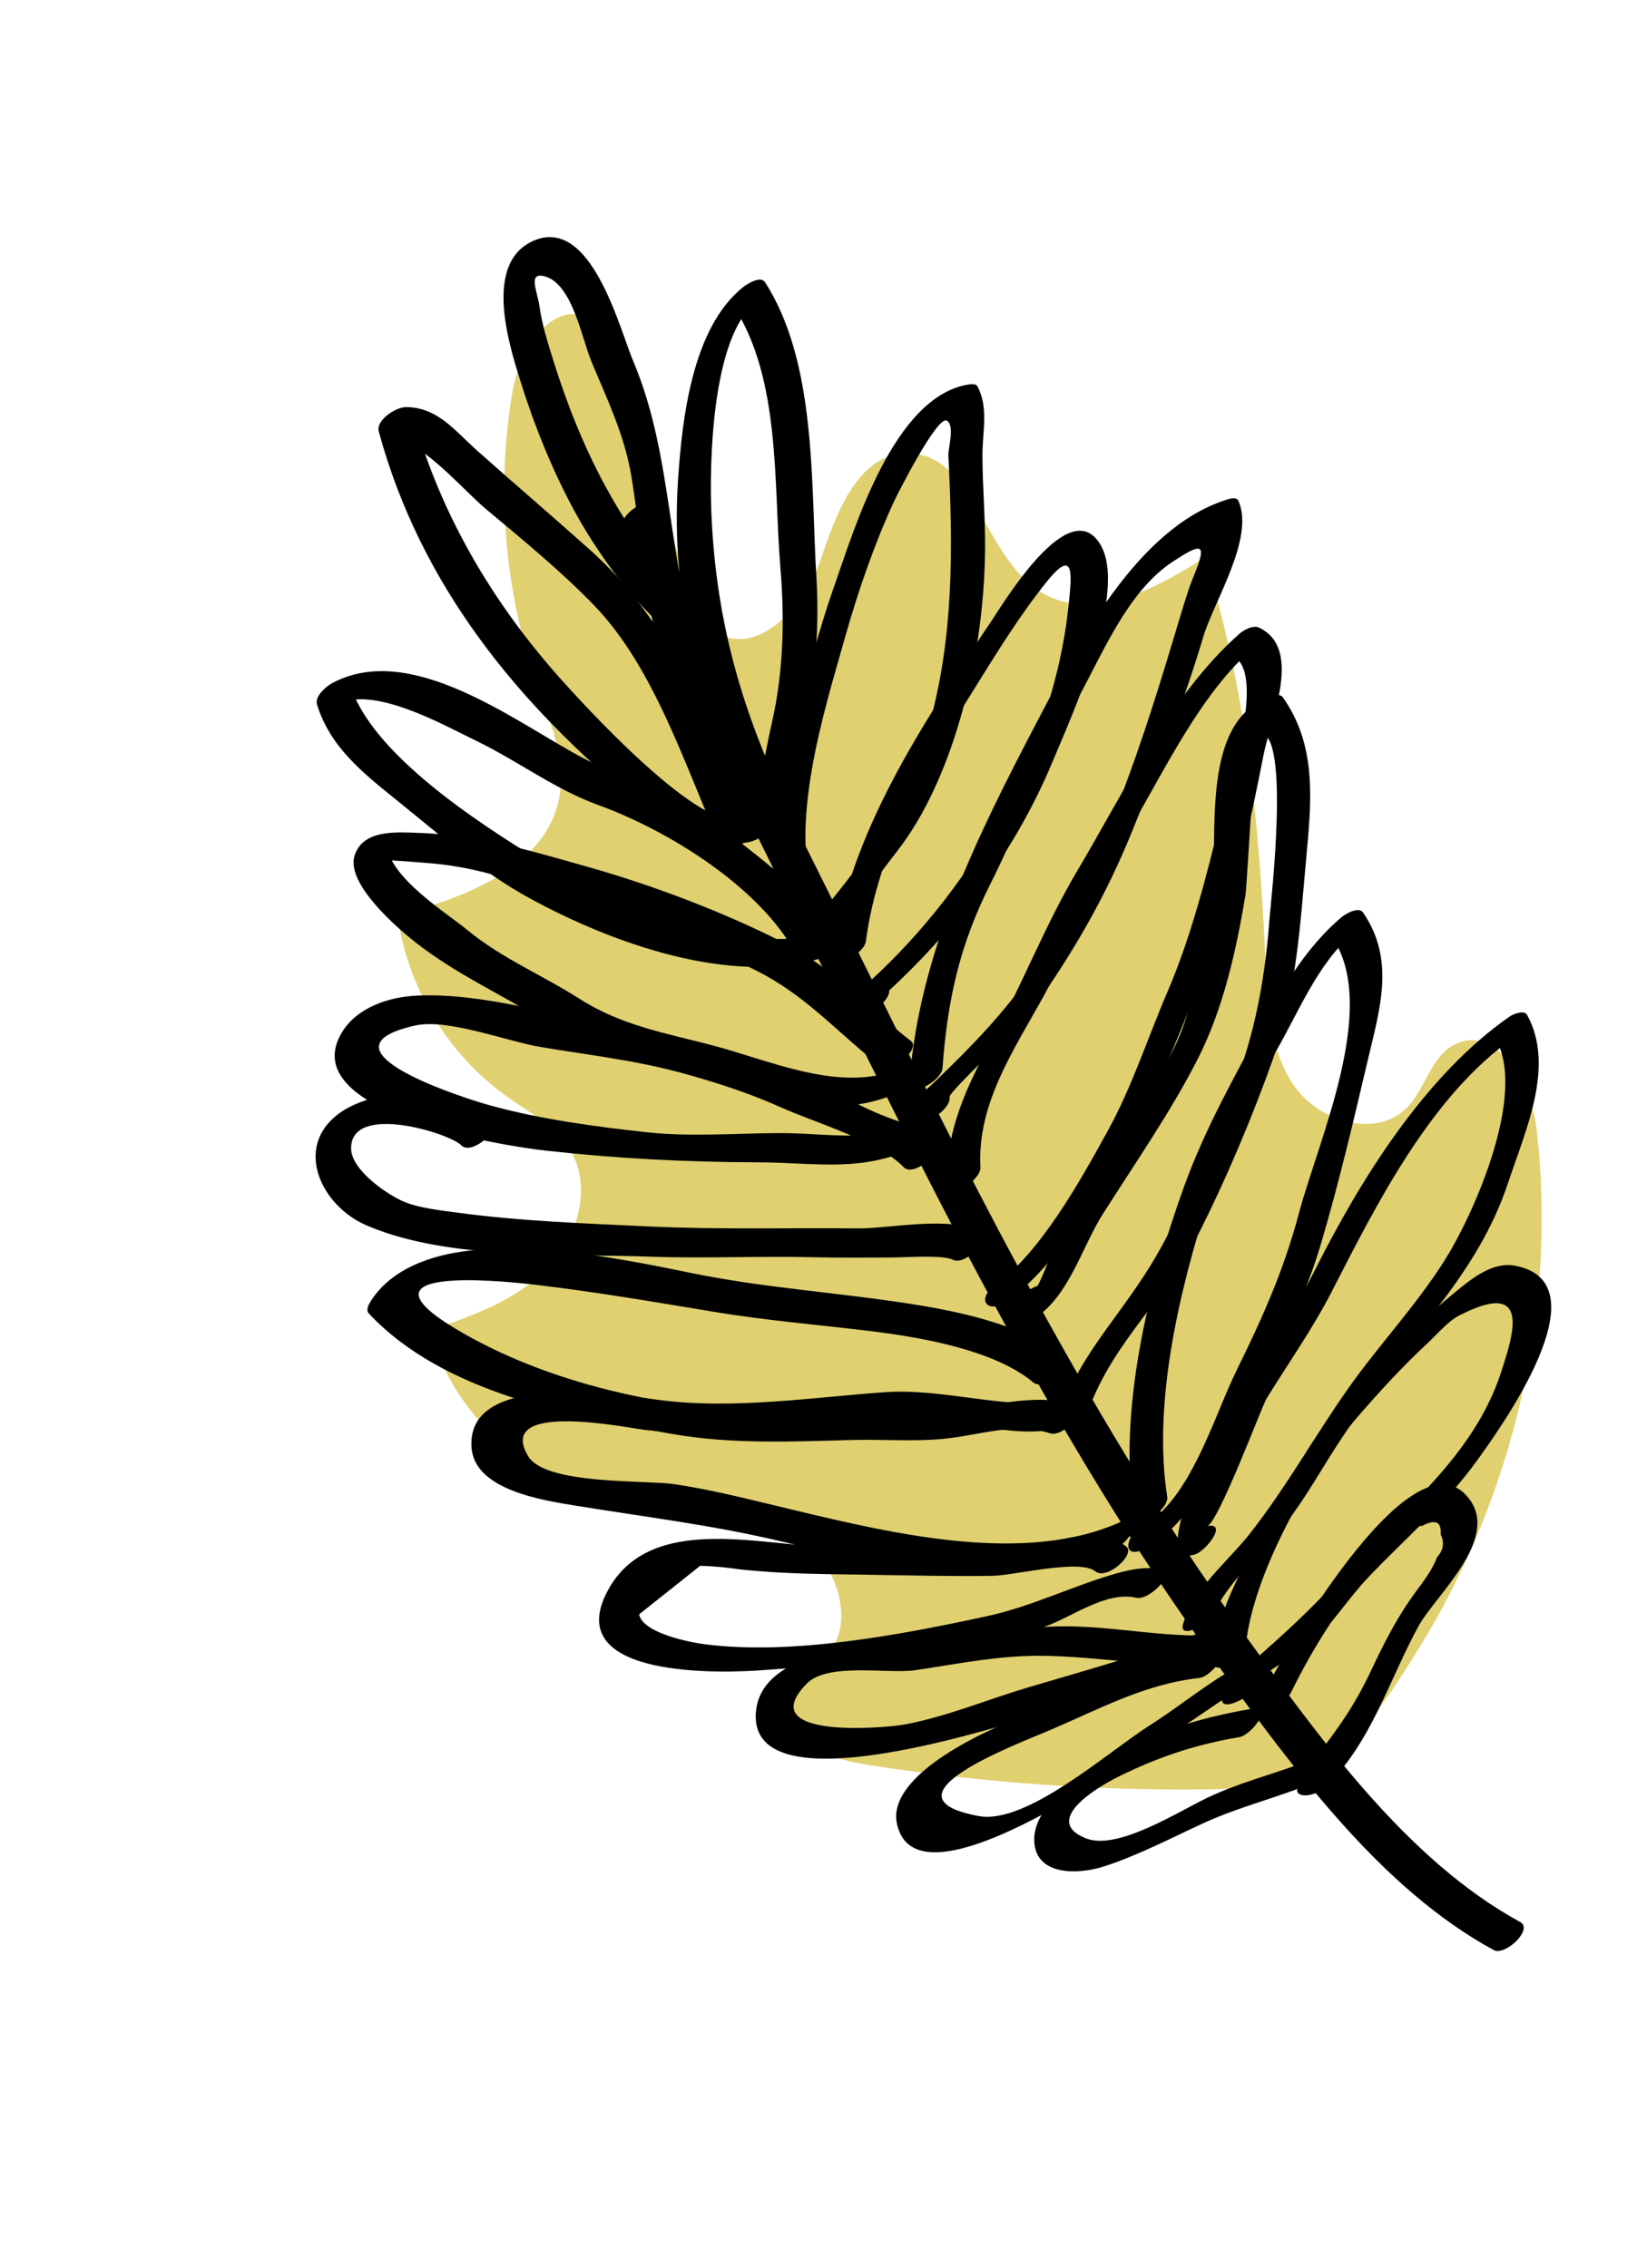 <svg width="153" height="212" viewBox="0 0 153 212" fill="none" xmlns="http://www.w3.org/2000/svg">
<g clip-path="url(#clip0)">
<path d="M81.635 165.048C79.365 164.696 76.971 164.241 75.262 162.708C73.553 161.174 72.945 158.189 74.624 156.62C75.152 156.126 75.834 155.831 76.429 155.418C80.986 152.258 77.84 144.488 72.755 142.277C67.67 140.067 61.795 140.958 56.38 139.769C48.731 138.089 42.249 131.917 40.199 124.362C44.067 123.023 48.07 121.602 50.992 118.737C53.914 115.871 55.413 111.117 53.335 107.593C51.982 105.3 49.477 104.002 47.314 102.451C41.828 98.517 38.066 92.263 37.162 85.573C43.534 83.88 51.033 81.038 52.269 74.564C52.957 70.967 51.38 67.381 50.175 63.922C47.135 55.189 46.345 45.671 47.91 36.553C48.555 32.795 51.479 28.1 54.959 29.662C56.676 30.431 57.403 32.435 57.961 34.24C60.027 40.939 62.093 47.639 64.159 54.338C64.702 56.099 65.341 57.99 66.862 59.023C70.663 61.601 75.198 56.731 76.674 52.382C78.15 48.034 80.14 42.457 84.731 42.368C90.957 42.251 91.904 51.923 97.155 55.269C101.853 58.263 107.932 55.156 112.591 52.098C116.484 64.225 117.712 77.042 118.271 89.768C118.45 93.839 118.644 98.168 120.971 101.515C123.296 104.861 128.619 106.445 131.486 103.547C133.252 101.763 133.724 98.739 135.973 97.624C139.883 95.682 143.137 101.31 143.631 105.645C145.543 122.44 141.458 139.793 132.575 154.146C127.012 163.133 123.779 167.109 113.088 167.252C102.565 167.394 92.033 166.66 81.635 165.048Z" fill="#E0D070"/>
<path d="M58.176 49.295C62.485 61.582 68.291 73.198 74.1 84.828C80.277 97.193 86.243 109.656 92.846 121.802C99.216 133.521 106.042 145.062 113.949 155.819C120.957 165.354 129.01 176.512 139.607 182.277C140.675 182.859 143.339 180.34 142.087 179.658C131.393 173.84 123.181 162.225 116.163 152.569C108.541 142.081 101.924 130.867 95.738 119.484C89.694 108.366 84.184 96.984 78.56 85.652C72.336 73.112 65.913 60.68 61.272 47.441C60.792 46.073 57.777 48.155 58.176 49.295" fill="black"/>
<path d="M65.042 61.354C65.18 61.258 65.317 61.16 65.454 61.062C65.837 60.791 66.603 59.979 66.423 59.414C65.674 57.063 64.269 56.126 62.641 54.282C60.298 51.628 58.22 48.475 56.537 45.367C54.542 41.684 52.941 37.642 51.697 33.639C51.192 32.019 50.644 30.287 50.415 28.59C50.237 27.254 49.247 25.322 50.997 25.857C53.506 26.628 54.367 31.599 55.286 33.815C56.772 37.393 58.385 40.696 59.014 44.542C60.032 50.759 60.342 57.753 62.542 63.678C63.048 65.041 66.056 62.952 65.638 61.827C62.277 52.776 63.012 42.806 59.194 33.785C57.887 30.699 55.23 20.006 49.759 22.553C45.198 24.679 47.574 32.184 48.597 35.484C49.885 39.631 51.583 43.873 53.649 47.689C55.019 50.222 56.671 52.642 58.45 54.907C60.031 56.92 62.531 58.767 63.327 61.265C63.65 60.715 63.973 60.167 64.296 59.617C64.158 59.715 64.021 59.812 63.884 59.909C62.06 61.203 63.24 62.633 65.042 61.354Z" fill="black"/>
<path d="M68.002 77.582C68.012 77.815 68.021 78.048 68.031 78.281C68.488 77.637 68.947 76.994 69.405 76.351C65.963 78.56 53.98 65.239 52.245 63.284C45.86 56.089 41.032 47.798 38.5 38.497C37.664 39.259 36.829 40.021 35.993 40.783C39.097 40.767 43.132 45.669 45.415 47.581C48.803 50.411 52.489 53.428 55.55 56.609C61.045 62.321 63.874 71.161 67.011 78.296C67.454 79.304 70.462 77.251 69.902 75.978C65.926 66.932 62.622 58.094 55.175 51.425C51.668 48.285 48.086 45.234 44.572 42.098C42.515 40.262 40.875 38.034 37.907 38.056C37.024 38.061 35.103 39.245 35.405 40.351C39.323 54.743 48.42 65.869 59.795 75.169C61.834 76.837 71.384 82.488 71.097 75.731C71.045 74.494 67.948 76.309 68.002 77.582" fill="black"/>
<path d="M72.702 73.444C68.903 65.009 66.863 57.128 66.485 47.878C66.302 43.355 66.505 31.525 70.637 28.262C69.961 28.406 69.289 28.559 68.613 28.702C72.975 35.477 72.296 45.203 72.928 52.916C73.34 57.937 73.247 62.745 72.118 67.678C71.465 70.533 70.839 74.917 69.347 77.471C68.128 79.555 71.107 78.746 71.806 77.549C75.503 71.223 76.76 61.276 76.311 54.085C75.767 45.387 76.386 33.967 71.503 26.38C71.09 25.739 69.813 26.552 69.479 26.82C64.669 30.622 63.746 39.249 63.369 44.896C62.641 55.772 65.402 65.972 69.81 75.761C70.267 76.772 73.272 74.709 72.702 73.444Z" fill="black"/>
<path d="M77.492 87.057C69.342 89.687 57.104 84.555 50.184 80.28C44.851 76.984 34.659 70.461 32.716 63.961C32.258 64.601 31.803 65.25 31.343 65.891C34.806 63.996 41.23 67.658 44.547 69.266C48.423 71.143 51.874 73.787 55.945 75.26C62.373 77.586 71.172 82.965 74.483 89.359C75.012 90.383 78.006 88.263 77.374 87.041C75.409 83.244 70.585 79.855 67.286 77.275C63.22 74.095 58.543 73.062 54.093 70.643C47.907 67.279 38.282 59.903 30.995 63.884C30.471 64.169 29.407 65.097 29.622 65.814C30.815 69.806 33.957 72.284 37.105 74.818C41.067 78.008 44.987 81.492 49.47 83.945C57.093 88.116 68.401 92.26 77.033 89.475C78.352 89.049 79.789 86.316 77.492 87.057Z" fill="black"/>
<path d="M76.275 84.542C73.576 77.244 76.99 66.618 79.049 59.342C80.225 55.186 81.75 50.788 83.565 46.86C83.981 45.965 87.584 38.91 88.466 39.312C89.282 39.677 88.608 41.946 88.637 42.569C89.072 51.175 89.162 59.642 86.784 67.994C85.653 71.963 83.807 76.22 81.296 79.496C79.784 81.469 76.757 85.727 74.671 87.248C74.275 87.537 73.54 88.314 73.703 88.896C73.747 89.053 73.79 89.209 73.834 89.366C74.213 90.725 77.261 88.702 76.93 87.515C76.886 87.359 76.842 87.201 76.799 87.045C76.475 87.594 76.153 88.143 75.83 88.693C78.984 86.394 81.427 82.657 83.816 79.608C86.501 76.178 88.379 71.763 89.617 67.619C91.21 62.289 92.03 56.755 92.07 51.189C92.093 48.313 91.823 45.439 91.823 42.561C91.824 40.292 92.413 38.136 91.361 36.11C91.225 35.852 90.731 35.905 90.528 35.939C83.544 37.047 79.892 49.315 77.993 54.72C76.234 59.726 75.011 64.762 73.844 69.941C72.646 75.259 71.235 81.137 73.18 86.393C73.683 87.757 76.691 85.668 76.275 84.542Z" fill="black"/>
<path d="M80.924 88.002C82.042 79.482 86.514 71.687 90.994 64.495C93.146 61.045 95.308 57.502 97.863 54.338C100.547 51.014 100.148 53.977 99.854 56.749C98.413 70.32 90.447 83.811 80.275 92.633C80.02 92.852 78.605 94.369 79.614 94.664C79.845 94.733 80.075 94.799 80.305 94.868C81.514 95.222 84.007 92.606 82.786 92.248C82.555 92.18 82.324 92.112 82.093 92.045C81.874 92.722 81.653 93.4 81.433 94.077C88.664 87.807 94.718 80.017 98.385 71.174C99.98 67.328 105.543 55.289 102.814 50.849C99.921 46.141 93.859 56.267 92.648 58.071C86.356 67.436 79.34 77.857 77.842 89.274C77.626 90.921 80.77 89.172 80.924 88.002" fill="black"/>
<path d="M88.09 99.852C88.556 93.452 89.679 88.349 92.592 82.572C95.344 77.118 97.379 71.223 100.387 65.933C102.938 61.453 105.232 55.345 109.684 52.45C112.259 50.776 112.873 50.672 111.619 53.719C111.066 55.065 110.66 56.448 110.242 57.844C106.911 68.959 103.205 80.975 96.619 90.656C93.923 94.62 90.829 97.787 87.452 101.038C86.247 102.198 85.407 102.62 85.656 104.387C85.841 105.694 88.928 103.787 88.752 102.536C88.68 102.03 95.63 95.64 96.652 94.193C100.395 88.893 103.398 83.684 105.832 77.653C108.246 71.668 110.622 65.735 112.457 59.545C113.443 56.213 117.302 50.286 115.74 46.797C115.558 46.388 114.782 46.663 114.523 46.747C106.191 49.468 100.68 60.285 96.908 67.493C91.357 78.103 85.883 89.095 85.009 101.124C84.886 102.811 88.004 101.029 88.09 99.852" fill="black"/>
<path d="M91.636 109.094C91.313 103.233 94.708 98.228 97.429 93.314C99.88 88.891 101.507 83.995 104.234 79.744C108.131 73.668 111.516 65.547 116.991 60.694C116.385 60.89 115.778 61.085 115.171 61.282C118.496 62.805 114.755 73.703 114.102 76.397C112.798 81.776 111.316 87.589 109.141 92.649C107.283 96.973 105.807 101.584 103.534 105.711C100.947 110.409 97.255 117.062 92.979 120.163C91.171 121.474 92.345 122.908 94.138 121.608C98.861 118.183 101.146 113.369 104.236 108.609C107.954 102.879 110.353 96.278 112.889 89.956C115.357 83.801 116.856 76.953 118.121 70.445C118.719 67.364 121.833 60.579 117.651 58.661C117.103 58.41 116.225 58.901 115.831 59.249C109.362 64.984 105.047 74.052 100.711 81.352C97.728 86.373 95.552 92.001 92.74 97.152C90.369 101.497 88.261 105.896 88.539 110.945C88.608 112.193 91.706 110.366 91.636 109.094" fill="black"/>
<path d="M95.02 122.723C95.124 122.873 95.228 123.025 95.332 123.176C95.761 123.803 97.008 123.021 97.356 122.739C100.084 120.535 101.226 116.394 103.082 113.469C106.072 108.753 109.49 103.838 112.002 98.873C114.35 94.233 115.573 88.724 116.41 83.62C116.57 82.638 117.239 68.527 117.723 68.505C120.645 68.376 118.768 84.338 118.645 85.981C118.194 92.067 117.054 97.924 114.524 103.515C112.153 108.758 110.073 114.452 106.918 119.258C103.744 124.093 100.921 126.867 98.915 132.296C99.909 131.884 100.901 131.473 101.895 131.063C101.86 130.947 101.827 130.832 101.793 130.717C101.386 129.355 98.345 131.392 98.696 132.568C98.731 132.683 98.765 132.798 98.799 132.914C99.214 134.303 101.532 132.348 101.779 131.679C104.085 125.437 108.93 121.405 111.89 115.585C114.502 110.448 117.057 104.418 118.978 98.986C121.181 92.758 121.517 86.399 122.114 79.889C122.589 74.713 123.056 69.624 119.887 65.163C119.725 64.936 119.282 64.923 119.053 64.992C111.445 67.297 114.247 79.934 113.131 85.934C112.549 89.064 111.785 92.225 110.819 95.261C109.351 99.864 106.549 102.801 104.159 106.82C102.346 109.869 100.684 112.986 98.839 116.028C98.079 117.281 97.186 120.496 96.198 121.294C96.871 121.148 97.547 121.004 98.223 120.857C98.118 120.706 98.016 120.555 97.911 120.405C97.21 119.381 94.267 121.625 95.021 122.723" fill="black"/>
<path d="M83.258 100.175C78.081 101.955 71.645 99.034 66.581 97.709C62.149 96.548 58.088 95.865 54.177 93.37C50.627 91.106 46.88 89.578 43.649 86.907C41.676 85.277 36.275 81.98 36.111 78.771C35.788 79.321 35.466 79.87 35.142 80.419C35.315 80.277 39.698 80.648 39.565 80.64C41.781 80.79 43.749 81.127 45.893 81.706C50.329 82.905 54.856 84.049 58.969 85.993C63.057 87.925 67.555 88.975 71.523 91.165C75.731 93.487 78.686 96.871 82.262 99.636C83.35 100.477 86.049 98.01 85.153 97.317C81.135 94.209 77.958 90.505 73.148 88.062C67.546 85.218 60.883 82.702 54.878 81.012C49.313 79.445 44.674 78.009 38.876 77.843C37.043 77.79 33.878 77.532 33.131 80.005C32.345 82.611 37.09 86.714 38.812 88.068C42.62 91.062 46.795 92.894 50.928 95.485C56.572 99.022 62.784 99.904 69.174 101.632C73.943 102.923 77.984 104.248 82.8 102.593C84.104 102.144 85.541 99.389 83.258 100.175Z" fill="black"/>
<path d="M86.513 104.613C81.556 106.997 77.734 105.884 72.648 105.915C68.621 105.939 64.454 106.27 60.443 105.834C55.543 105.301 50.511 104.621 45.75 103.31C43.291 102.632 29.021 98.055 38.808 95.858C41.823 95.181 47.405 97.338 50.451 97.853C54.842 98.594 59.371 99.102 63.671 100.279C66.829 101.145 70.006 102.162 72.989 103.509C76.037 104.885 82.14 106.672 84.466 109.102C85.383 110.06 88.216 107.681 87.357 106.783C85.885 105.245 84.071 104.936 82.147 104.119C79.283 102.904 76.602 101.254 73.701 100.104C68.864 98.185 63.773 97.046 58.658 96.171C52.414 95.103 45.279 92.757 38.934 93.064C36.398 93.187 33.462 94.121 32.022 96.397C27.268 103.916 46.722 107.075 50.964 107.548C57.629 108.289 64.014 108.622 70.737 108.646C76.675 108.667 80.542 109.682 86.055 107.031C87.254 106.454 88.676 103.573 86.513 104.613Z" fill="black"/>
<path d="M46.009 104.741C42.898 101.449 35.23 101.448 31.648 104.107C27.445 107.228 29.989 112.697 34.236 114.531C41.842 117.815 52.668 117.169 60.769 117.465C65.867 117.651 70.968 117.391 76.072 117.519C78.52 117.581 80.966 117.541 83.414 117.542C84.412 117.543 88.193 117.272 89.062 117.756C90.122 118.348 92.793 115.835 91.542 115.137C88.794 113.604 83.218 114.851 80.126 114.822C73.615 114.761 67.064 114.944 60.562 114.635C54.683 114.357 48.671 114.15 42.838 113.36C41.237 113.144 39.048 112.926 37.546 112.235C35.969 111.507 32.877 109.327 32.818 107.415C32.684 103.017 42.046 105.926 43.118 107.059C44.028 108.022 46.865 105.648 46.009 104.741Z" fill="black"/>
<path d="M100.631 131.36C96.582 130.03 92.346 131.663 88.216 131.861C83.089 132.108 77.775 132.131 72.64 132.011C62.543 131.778 51.247 129.422 42.533 124.174C33.153 118.526 45.701 119.579 50.04 120.091C55.641 120.751 61.093 121.685 66.643 122.608C71.48 123.413 76.343 123.818 81.204 124.404C85.717 124.948 92.864 126.11 96.57 129.215C97.616 130.092 100.354 127.645 99.461 126.897C95.876 123.892 89.762 122.61 85.183 121.89C78.243 120.798 71.318 120.387 64.407 118.952C58.097 117.643 50.094 116.132 43.665 116.924C40.239 117.345 36.614 118.593 34.683 121.574C34.498 121.86 34.156 122.44 34.468 122.771C41.432 130.204 53.285 132.356 62.804 134.033C68.356 135.012 74.007 134.755 79.615 134.599C82.46 134.519 85.363 134.768 88.193 134.493C91.49 134.174 94.868 132.901 98.15 133.979C99.344 134.371 101.865 131.765 100.631 131.36Z" fill="black"/>
<path d="M99.216 131.033C93.942 131.756 88.152 129.745 82.699 130.134C76.019 130.61 68.904 131.696 62.236 130.936C58.589 130.522 43.463 127.856 44.076 135.356C44.396 139.276 50.695 140.234 53.777 140.736C60.187 141.781 66.418 142.527 72.79 144.025C82.719 146.357 94.915 149.068 104.513 144.569C105.722 144.003 107.147 141.132 104.972 142.151C95.987 146.363 83.56 143.372 74.298 141.174C70.56 140.288 66.821 139.294 63.014 138.729C60.398 138.34 50.98 138.809 49.37 136.126C46.195 130.837 58.875 133.512 60.325 133.667C64.541 134.118 68.853 133.65 73.079 133.415C77.922 133.145 82.873 132.452 87.708 132.805C91.179 133.058 94.519 134.169 97.991 133.693C99.165 133.533 101.283 130.749 99.216 131.033Z" fill="black"/>
<path d="M109.09 139.899C107.713 131.03 110.278 120.469 112.977 112.035C114.481 107.334 116.638 102.712 119.133 98.48C121.378 94.667 123.073 90.113 126.536 87.186C125.86 87.331 125.185 87.476 124.51 87.622C128.95 94.108 123.216 106.567 121.378 113.488C119.993 118.702 117.998 123.186 115.604 128.033C113.443 132.406 111.268 140.263 106.69 142.727C105.136 143.563 104.843 145.918 107.038 144.738C110.508 142.869 112.72 138.891 114.561 135.537C117.802 129.63 121.496 122.87 123.416 116.412C125.099 110.754 126.453 104.997 127.8 99.255C128.945 94.373 130.447 89.753 127.402 85.304C126.976 84.683 125.718 85.452 125.376 85.74C122.264 88.372 120.033 92.013 118.107 95.574C115.394 100.586 112.599 105.555 110.648 110.963C107.32 120.193 104.468 131.92 105.995 141.751C106.199 143.065 109.285 141.147 109.09 139.899Z" fill="black"/>
<path d="M105.268 144.561C102.451 142.294 98.627 144.418 95.37 144.58C89.113 144.894 82.562 144.772 76.307 144.513C70.163 144.258 60.285 141.618 56.648 148.98C52.717 156.934 67.565 156.407 71.429 156.105C77.678 155.616 83.814 155.244 89.962 153.958C92.545 153.417 95.171 152.925 97.665 152.043C100.227 151.138 103.378 148.701 106.211 149.348C107.44 149.629 109.879 147 108.692 146.729C107.074 146.359 105.482 146.729 103.893 147.204C99.941 148.385 96.318 150.19 92.229 151.073C84.275 152.791 74.162 154.733 65.947 153.704C64.487 153.521 60.069 152.658 59.736 150.898C61.639 149.385 63.542 147.872 65.445 146.359C66.661 146.396 67.87 146.505 69.073 146.685C73.231 147.141 77.202 147.133 81.385 147.2C85.177 147.26 88.947 147.355 92.741 147.298C94.863 147.266 100.897 145.688 102.377 146.88C103.445 147.74 106.163 145.282 105.268 144.561Z" fill="black"/>
<path d="M112.811 142.664C113.85 142.429 117.938 131.439 118.381 130.72C120.441 127.377 122.673 124.233 124.467 120.734C128.61 112.656 133.739 102.392 141.451 97.022C140.911 97.074 140.371 97.125 139.831 97.176C142.66 102.295 137.857 113.237 135.131 117.628C132.409 122.012 128.797 125.777 125.852 130.003C122.764 134.432 120.129 139.14 116.8 143.376C114.804 145.914 111.43 148.626 110.567 151.846C110.159 153.364 113.346 151.702 113.649 150.573C114.196 148.528 119.368 143.486 120.336 142.2C121.653 140.451 122.748 138.654 123.895 136.79C127.067 131.637 130.723 126.958 134.403 122.172C137.189 118.548 139.525 114.881 140.965 110.524C142.569 105.671 145.373 99.654 142.722 94.858C142.45 94.365 141.393 94.81 141.101 95.012C133.186 100.524 127.139 110.272 122.876 118.764C120.133 124.229 116.321 129.08 113.653 134.553C112.358 137.21 109.627 141.968 110.117 145.042C110.187 145.487 110.703 145.527 111.052 145.447C111.231 145.406 111.408 145.366 111.586 145.326C112.721 145.069 114.816 142.211 112.811 142.664" fill="black"/>
<path d="M115.255 152.678C109.768 153.408 104.251 151.872 98.731 152.027C93.559 152.174 88.634 153.138 83.52 153.564C79.709 153.882 71.014 154.642 70.646 160.1C69.852 171.815 109.485 156.024 113.933 154.124C115.175 153.593 116.607 150.759 114.391 151.706C108.451 154.245 102.289 155.884 96.13 157.714C92.281 158.859 88.666 160.39 84.709 161.166C82.732 161.553 70.254 162.612 75.413 157.363C77.371 155.371 83.002 156.494 85.564 156.117C88.987 155.613 92.283 154.943 95.774 154.799C101.896 154.548 107.956 156.147 114.031 155.338C115.206 155.181 117.324 152.402 115.255 152.678Z" fill="black"/>
<path d="M113.307 154.185C106.081 154.982 98.598 158.83 92.086 161.938C89.531 163.157 83.055 166.621 83.82 170.408C85.866 180.533 112.752 159.37 116.161 157.709C117.355 157.129 118.776 154.241 116.62 155.292C113.347 156.885 110.553 159.313 107.473 161.264C103.606 163.712 95.95 170.583 91.48 169.753C81.864 167.967 94.96 163.077 98.154 161.711C102.759 159.744 107.015 157.405 112.083 156.847C113.266 156.716 115.388 153.956 113.307 154.185Z" fill="black"/>
<path d="M116.424 153.918C117.061 147.144 122.539 137.488 126.859 132.476C128.924 130.08 131.124 127.684 133.442 125.537C134.301 124.74 135.326 123.509 136.361 122.975C143.209 119.44 141.416 124.819 140.306 128.238C137.651 136.422 130.661 141.429 125.187 147.502C122.575 150.401 119.744 152.991 116.804 155.539C115.779 156.427 114.894 157.116 114.345 158.383C113.524 160.279 116.74 158.849 117.209 157.766C117.934 156.093 121.192 154.919 122.567 153.635C124.53 151.801 125.988 149.44 127.834 147.492C131.333 143.798 135.073 140.664 138.062 136.502C140.05 133.735 150.103 119.945 141.639 118.317C139.495 117.905 137.571 119.504 136.051 120.745C132.22 123.872 128.922 127.404 125.587 131.039C122.542 134.358 120.902 137.814 118.782 141.759C116.409 146.173 113.821 150.103 113.342 155.191C113.184 156.864 116.312 155.094 116.424 153.919" fill="black"/>
<path d="M120.664 158.204C122.718 154.012 125.219 150.072 128.258 146.568C129.655 144.958 130.558 142.686 132.912 142.631C134.162 141.97 134.742 142.237 134.652 143.434C135.019 144.196 134.906 144.903 134.315 145.551C133.882 146.731 133.053 147.798 132.317 148.799C130.494 151.277 129.353 153.607 128.027 156.403C126.923 158.73 125.64 160.753 124.082 162.807C123.342 163.786 122.748 165.531 121.893 166.323C120.059 168.02 122.517 168.268 123.779 167.099C128.106 163.094 129.825 157.002 132.597 151.972C134.172 149.116 140.166 143.94 137.338 140.135C132.03 132.985 119.233 155.896 117.8 158.821C116.899 160.659 120.15 159.252 120.664 158.204Z" fill="black"/>
<path d="M117.044 159.717C111.826 160.595 106.773 162.181 102.245 165.093C100.144 166.442 96.775 168.991 96.668 171.778C96.528 175.366 100.705 175.257 103.153 174.47C106.318 173.453 109.443 171.814 112.45 170.429C115.264 169.13 118.131 168.364 121.033 167.307C122.322 166.838 123.76 164.064 121.491 164.889C118.53 165.968 115.772 166.662 112.908 168.011C110.254 169.26 104.489 172.994 101.538 171.851C97.357 170.23 102.364 167.146 104.567 166.054C108.263 164.223 111.785 163.057 115.819 162.378C116.981 162.182 119.092 159.373 117.044 159.718" fill="black"/>
</g>
<defs>
<clipPath id="clip0">
<rect width="110.395" height="182.724" fill="white" transform="translate(0 44.425) rotate(-23.729)"/>
</clipPath>
</defs>
</svg>
